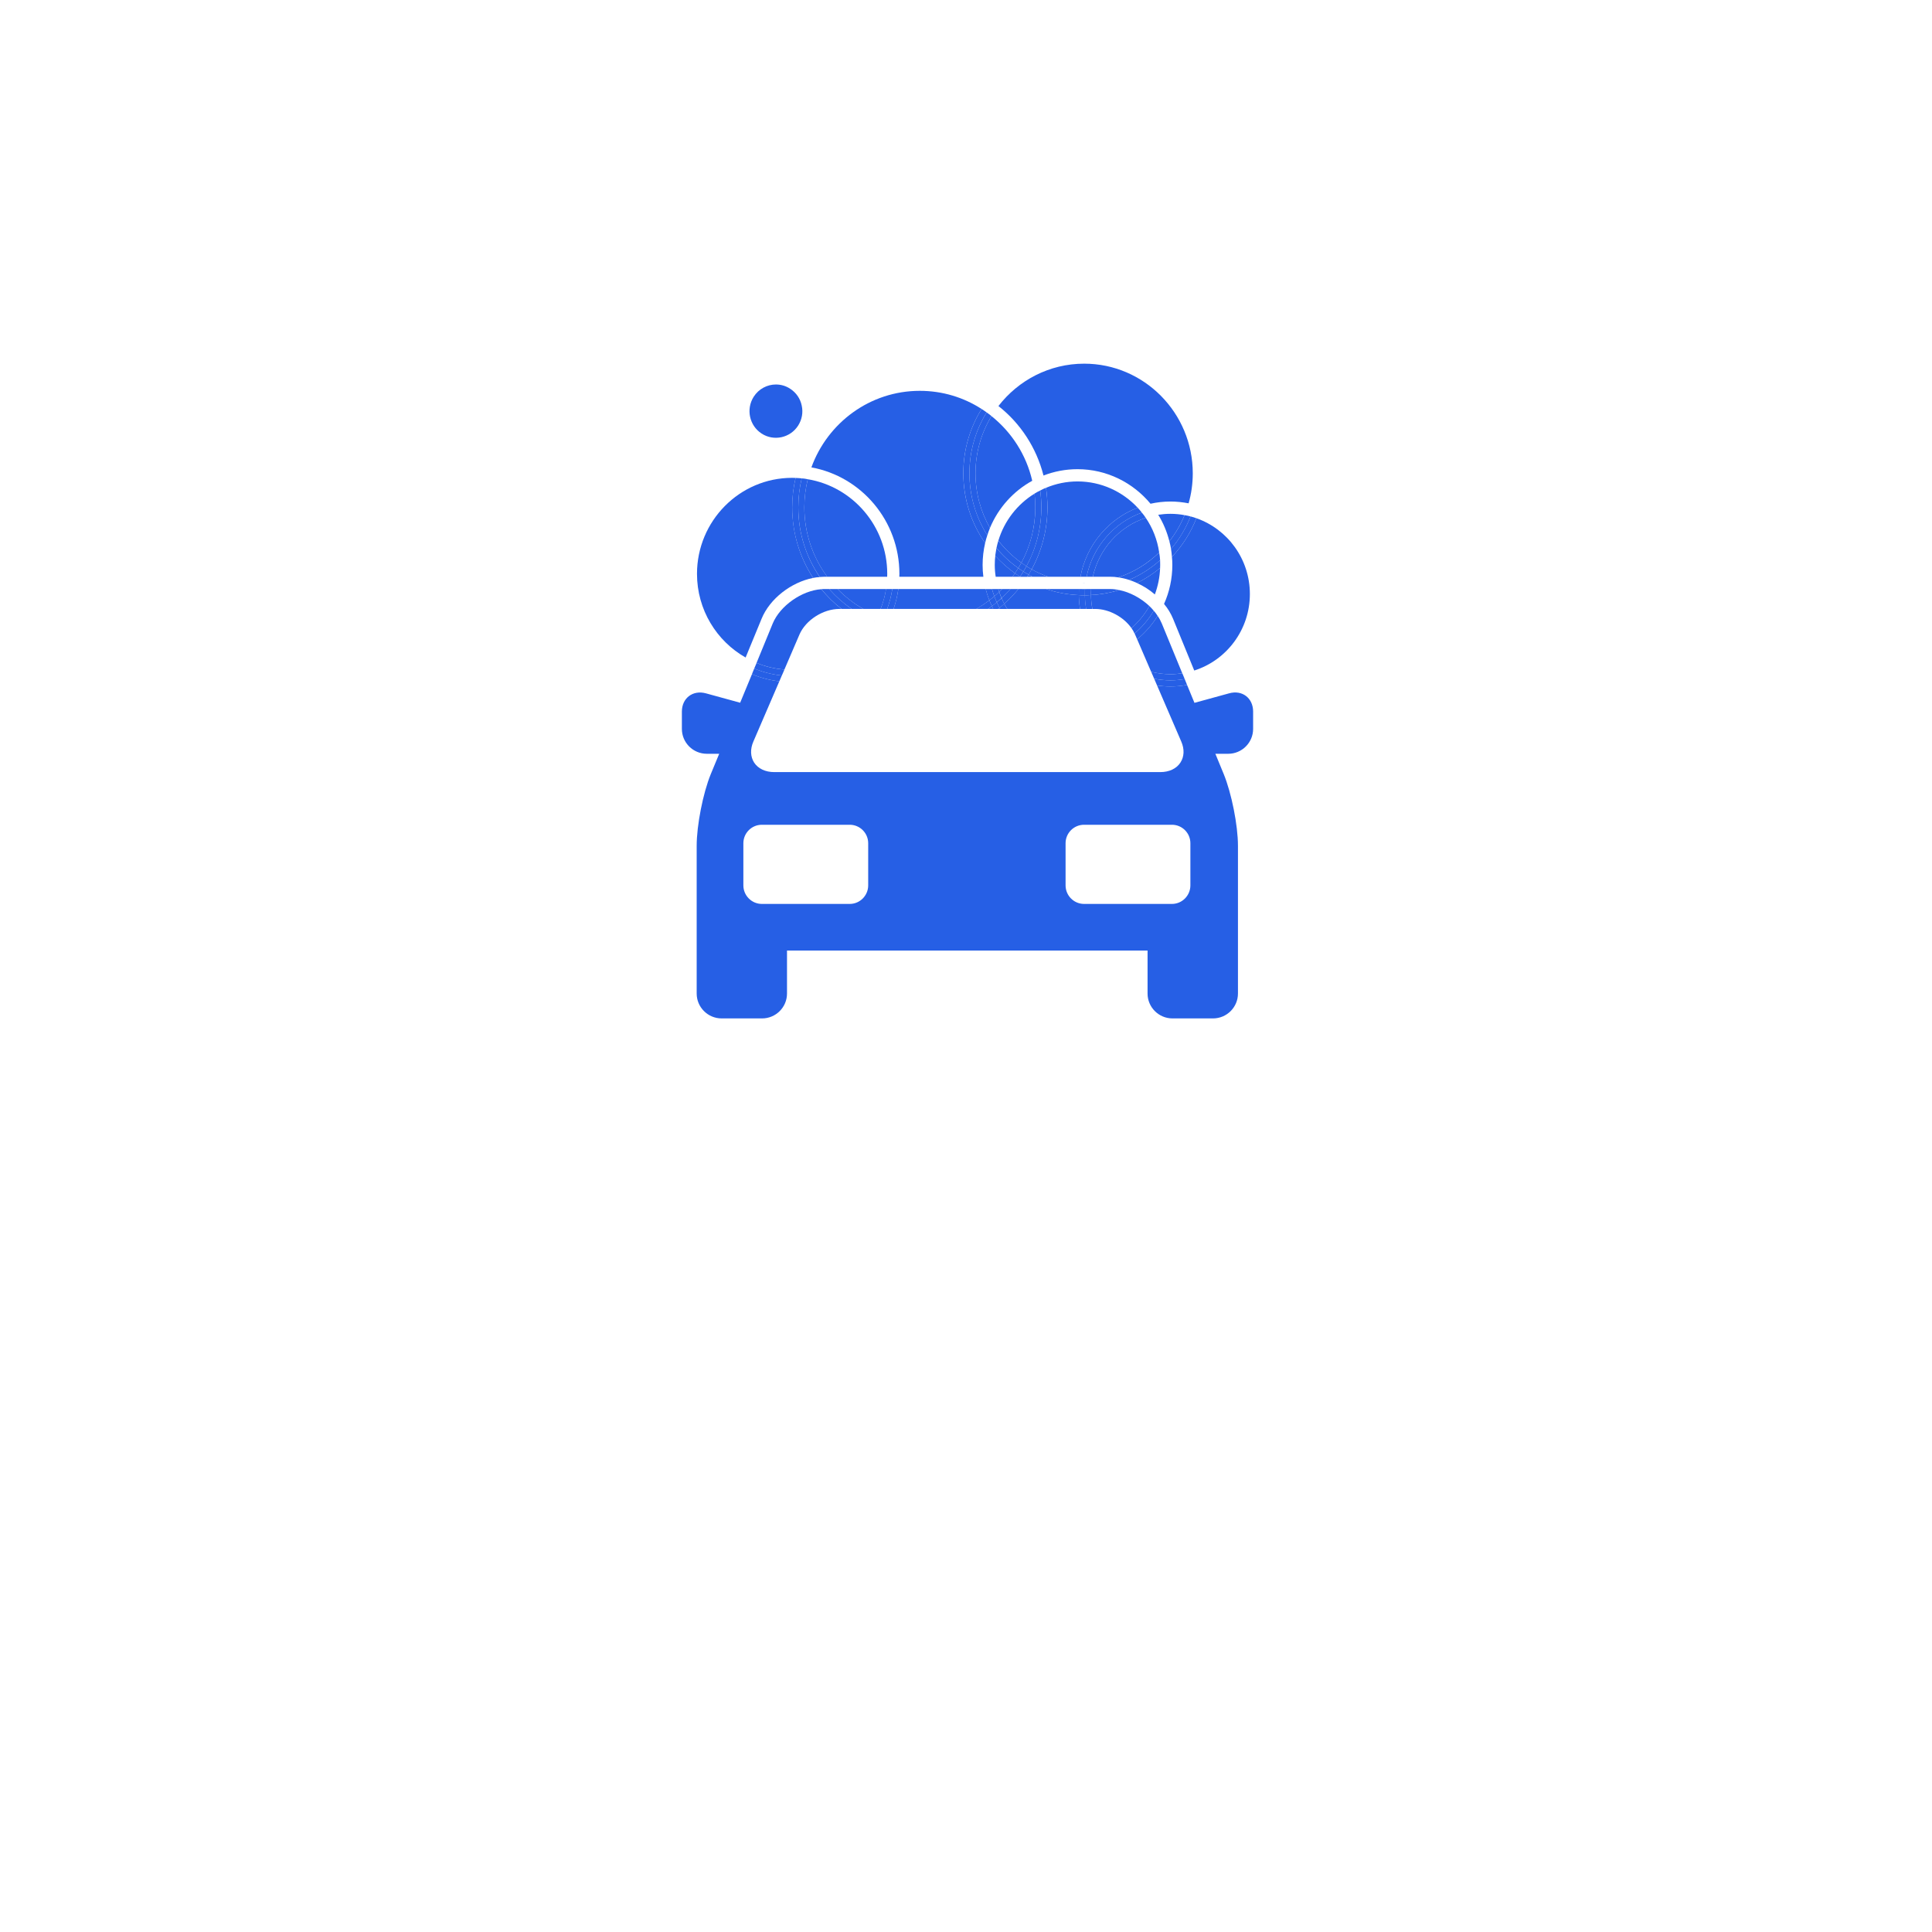 <svg width="85" height="85" viewBox="0 0 85 85" fill="none" xmlns="http://www.w3.org/2000/svg">
<g filter="url(#filter0_d_123_479)">
<rect x="14" y="2" width="57" height="57" rx="14" fill="white"/>
</g>
<path d="M55.132 31.305V32.069C55.132 32.673 54.64 33.163 54.037 33.163H53.471L53.841 34.061C54.183 34.897 54.465 36.312 54.465 37.211V43.712C54.465 44.314 53.973 44.806 53.367 44.806H51.585C50.978 44.806 50.488 44.314 50.488 43.712V41.819H34.625V43.712C34.625 44.314 34.134 44.806 33.528 44.806H31.749C31.143 44.806 30.651 44.314 30.651 43.712V37.211C30.651 36.307 30.929 34.897 31.27 34.061L31.642 33.163H31.097C30.491 33.163 30 32.673 30 32.069V31.305C30 30.72 30.476 30.346 31.058 30.504L32.564 30.917L33.083 29.662C33.459 29.82 33.867 29.925 34.288 29.974L33.143 32.63C33 32.961 33.014 33.291 33.177 33.548C33.353 33.818 33.675 33.969 34.063 33.969H51.05C51.438 33.969 51.762 33.818 51.935 33.548C52.102 33.291 52.116 32.961 51.973 32.63L50.907 30.159C51.099 30.187 51.296 30.201 51.495 30.201C51.745 30.201 51.987 30.18 52.225 30.132L52.551 30.922L54.074 30.504C54.656 30.341 55.132 30.716 55.132 31.305ZM52.372 38.952V37.099C52.372 36.65 52.009 36.286 51.56 36.286H47.695C47.245 36.286 46.881 36.65 46.881 37.099V38.952C46.881 39.402 47.245 39.769 47.695 39.769H51.56C52.009 39.769 52.372 39.402 52.372 38.952ZM38.197 38.952V37.099C38.197 36.65 37.832 36.286 37.385 36.286H33.518C33.071 36.286 32.705 36.65 32.705 37.099V38.952C32.705 39.402 33.071 39.769 33.518 39.769H37.385C37.832 39.769 38.197 39.402 38.197 38.952Z" fill="#265FE5"/>
<path d="M52.636 22.8C54.006 23.279 54.989 24.592 54.989 26.135C54.989 27.712 53.962 29.049 52.542 29.5L51.609 27.221C51.513 26.991 51.381 26.772 51.213 26.571C51.448 26.045 51.578 25.466 51.578 24.854C51.578 24.735 51.573 24.618 51.56 24.502C52.02 24.013 52.387 23.437 52.636 22.8Z" fill="#265FE5"/>
<path d="M52.379 22.721C52.465 22.743 52.551 22.767 52.636 22.8C52.387 23.437 52.02 24.013 51.56 24.502C51.554 24.385 51.538 24.268 51.52 24.153C51.88 23.732 52.173 23.246 52.379 22.721Z" fill="#265FE5"/>
<path d="M52.477 20.824C52.477 21.282 52.413 21.728 52.294 22.144C52.035 22.095 51.771 22.065 51.497 22.065C51.197 22.065 50.9 22.099 50.618 22.162C49.849 21.236 48.694 20.642 47.406 20.642C46.878 20.642 46.373 20.742 45.91 20.921C45.598 19.692 44.889 18.619 43.927 17.864C44.804 16.73 46.169 16 47.7 16C50.334 16 52.477 18.167 52.477 20.824Z" fill="#265FE5"/>
<path d="M52.123 29.877L52.225 30.132C51.987 30.18 51.745 30.201 51.495 30.201C51.296 30.201 51.099 30.186 50.907 30.158L50.779 29.862C51.009 29.905 51.251 29.931 51.495 29.931C51.71 29.931 51.919 29.912 52.123 29.877Z" fill="#265FE5"/>
<path d="M52.116 22.664C52.204 22.678 52.294 22.697 52.379 22.721C52.173 23.248 51.882 23.733 51.521 24.153C51.5 24.039 51.479 23.922 51.449 23.816C51.72 23.465 51.945 23.082 52.116 22.664Z" fill="#265FE5"/>
<path d="M52.017 29.622L52.123 29.877C51.919 29.912 51.71 29.931 51.497 29.931C51.251 29.931 51.009 29.905 50.779 29.862L50.647 29.556C50.918 29.625 51.203 29.662 51.497 29.662C51.674 29.662 51.844 29.647 52.017 29.622Z" fill="#265FE5"/>
<path d="M51.114 27.43L52.015 29.622C51.844 29.647 51.673 29.662 51.495 29.662C51.202 29.662 50.916 29.625 50.647 29.558L50.029 28.125C50.382 27.837 50.688 27.488 50.931 27.096C51.006 27.203 51.066 27.317 51.114 27.43Z" fill="#265FE5"/>
<path d="M51.495 22.606C51.705 22.606 51.914 22.626 52.115 22.664C51.945 23.082 51.72 23.465 51.448 23.816C51.342 23.396 51.177 23.003 50.957 22.648C51.132 22.621 51.312 22.606 51.495 22.606Z" fill="#265FE5"/>
<path d="M51.043 24.854C51.043 24.901 51.043 24.946 51.04 24.99C50.73 25.247 50.386 25.469 50.023 25.65C49.91 25.596 49.795 25.553 49.677 25.514C50.181 25.296 50.638 25.003 51.04 24.646C51.04 24.715 51.043 24.786 51.043 24.854Z" fill="#265FE5"/>
<path d="M50.999 24.309C51.019 24.419 51.032 24.531 51.04 24.646C50.638 25.003 50.181 25.298 49.677 25.513C49.521 25.462 49.356 25.423 49.196 25.403C49.881 25.179 50.494 24.798 50.999 24.309Z" fill="#265FE5"/>
<path d="M50.76 26.869C50.825 26.942 50.882 27.017 50.931 27.096C50.688 27.488 50.382 27.837 50.029 28.125L49.937 27.912C49.928 27.898 49.925 27.888 49.915 27.873C50.249 27.588 50.535 27.251 50.76 26.869Z" fill="#265FE5"/>
<path d="M51.04 24.99C51.026 25.398 50.944 25.79 50.809 26.153C50.574 25.948 50.305 25.78 50.023 25.65C50.386 25.469 50.73 25.247 51.04 24.99Z" fill="#265FE5"/>
<path d="M50.569 26.664C50.638 26.733 50.703 26.797 50.76 26.869C50.536 27.251 50.249 27.588 49.915 27.873C49.881 27.791 49.834 27.712 49.78 27.636C50.095 27.358 50.362 27.03 50.569 26.664Z" fill="#265FE5"/>
<path d="M50.408 22.782C50.711 23.227 50.918 23.745 50.999 24.306C50.494 24.796 49.881 25.178 49.196 25.402C49.082 25.382 48.965 25.375 48.851 25.375H48.081C48.349 24.153 49.242 23.167 50.408 22.782Z" fill="#265FE5"/>
<path d="M49.239 25.96C49.716 26.053 50.199 26.317 50.569 26.664C50.362 27.032 50.095 27.358 49.78 27.636C49.436 27.143 48.789 26.791 48.187 26.791H48.06C48.023 26.593 48.001 26.389 47.998 26.18C48.425 26.157 48.843 26.083 49.239 25.96Z" fill="#265FE5"/>
<path d="M50.236 22.552C50.297 22.624 50.356 22.703 50.408 22.782C49.242 23.167 48.349 24.153 48.08 25.375H47.806C48.07 24.062 49.007 22.993 50.236 22.552Z" fill="#265FE5"/>
<path d="M50.052 22.336C50.116 22.405 50.181 22.476 50.237 22.552C49.007 22.996 48.07 24.062 47.806 25.375H47.535C47.794 23.98 48.764 22.832 50.052 22.336Z" fill="#265FE5"/>
<path d="M47.406 21.181C48.448 21.181 49.389 21.627 50.052 22.336C48.764 22.832 47.794 23.98 47.535 25.375H46.123C45.867 25.29 45.624 25.18 45.39 25.048C45.83 24.24 46.084 23.312 46.084 22.322C46.084 22.03 46.061 21.742 46.021 21.461C46.446 21.282 46.919 21.181 47.406 21.181Z" fill="#265FE5"/>
<path d="M48.849 25.915C48.978 25.915 49.107 25.931 49.237 25.959C48.843 26.081 48.425 26.157 47.998 26.178V26.134C47.998 26.06 48.001 25.988 48.005 25.915H48.849Z" fill="#265FE5"/>
<path d="M48.058 26.791H47.786C47.752 26.595 47.732 26.396 47.729 26.19C47.819 26.19 47.908 26.187 47.998 26.178C48.001 26.386 48.023 26.591 48.058 26.791Z" fill="#265FE5"/>
<path d="M47.83 25.915H48.005C48.001 25.988 47.998 26.06 47.998 26.134V26.178C47.908 26.185 47.819 26.19 47.729 26.19V26.134C47.729 26.063 47.732 25.991 47.732 25.918C47.767 25.918 47.798 25.918 47.83 25.915Z" fill="#265FE5"/>
<path d="M47.83 25.915C47.798 25.918 47.767 25.918 47.732 25.918L47.737 25.915H47.83Z" fill="#265FE5"/>
<path d="M47.788 26.79H47.517C47.485 26.591 47.467 26.392 47.463 26.182C47.542 26.19 47.62 26.19 47.7 26.19H47.731C47.734 26.395 47.754 26.595 47.788 26.79Z" fill="#265FE5"/>
<path d="M47.763 25.647C47.74 25.65 47.719 25.65 47.7 25.65C47.661 25.65 47.617 25.65 47.578 25.647H47.763Z" fill="#265FE5"/>
<path d="M47.737 25.915L47.734 25.918H47.698C47.656 25.918 47.613 25.918 47.569 25.915H47.737Z" fill="#265FE5"/>
<path d="M47.734 25.918C47.734 25.991 47.731 26.063 47.731 26.134V26.19H47.7C47.621 26.19 47.542 26.19 47.463 26.182V26.134C47.463 26.058 47.467 25.988 47.467 25.915H47.571C47.613 25.918 47.656 25.918 47.7 25.918H47.734Z" fill="#265FE5"/>
<path d="M47.569 25.915H47.467V25.912C47.501 25.915 47.535 25.915 47.569 25.915Z" fill="#265FE5"/>
<path d="M47.517 26.79H44.315C44.265 26.718 44.222 26.639 44.183 26.563C44.408 26.364 44.615 26.15 44.804 25.915H44.808H46.027C46.484 26.07 46.963 26.16 47.463 26.182C47.467 26.392 47.485 26.591 47.517 26.79Z" fill="#265FE5"/>
<path d="M47.467 25.915C47.467 25.988 47.464 26.06 47.464 26.134V26.182C46.963 26.16 46.482 26.07 46.026 25.915H47.467Z" fill="#265FE5"/>
<path d="M46.122 25.375H45.427C45.365 25.347 45.31 25.316 45.253 25.282C45.3 25.206 45.346 25.127 45.388 25.048C45.623 25.178 45.866 25.29 46.122 25.375Z" fill="#265FE5"/>
<path d="M46.019 21.461C46.061 21.742 46.083 22.03 46.083 22.322C46.083 23.312 45.83 24.24 45.388 25.049C45.31 25.007 45.235 24.959 45.16 24.911C45.577 24.141 45.815 23.261 45.815 22.322C45.815 22.07 45.797 21.821 45.765 21.581C45.848 21.533 45.934 21.494 46.019 21.461Z" fill="#265FE5"/>
<path d="M45.765 21.581C45.797 21.821 45.815 22.07 45.815 22.323C45.815 23.261 45.577 24.143 45.16 24.913C45.081 24.863 45.007 24.812 44.935 24.762C45.328 24.034 45.549 23.203 45.549 22.323C45.549 22.117 45.538 21.915 45.512 21.718C45.593 21.667 45.677 21.62 45.765 21.581Z" fill="#265FE5"/>
<path d="M45.514 21.718C45.54 21.915 45.549 22.118 45.549 22.322C45.549 23.204 45.329 24.035 44.936 24.76C44.555 24.485 44.216 24.156 43.924 23.786C44.185 22.919 44.757 22.185 45.514 21.718Z" fill="#265FE5"/>
<path d="M45.427 25.376H45.192C45.214 25.348 45.235 25.316 45.253 25.282C45.31 25.316 45.367 25.348 45.427 25.376Z" fill="#265FE5"/>
<path d="M45.39 25.049C45.346 25.128 45.3 25.207 45.254 25.283C45.176 25.24 45.101 25.194 45.026 25.146C45.073 25.071 45.117 24.992 45.161 24.913C45.236 24.959 45.312 25.007 45.39 25.049Z" fill="#265FE5"/>
<path d="M45.253 25.283C45.235 25.316 45.212 25.349 45.193 25.377H44.889C44.886 25.377 44.881 25.372 44.878 25.369C44.932 25.298 44.977 25.222 45.025 25.147C45.1 25.193 45.175 25.24 45.253 25.283Z" fill="#265FE5"/>
<path d="M45.161 24.911C45.117 24.99 45.073 25.069 45.026 25.145C44.948 25.099 44.876 25.048 44.801 24.994C44.848 24.918 44.892 24.841 44.936 24.76C45.008 24.811 45.083 24.862 45.161 24.911Z" fill="#265FE5"/>
<path d="M45.025 25.145C44.977 25.221 44.932 25.297 44.878 25.369C44.803 25.323 44.724 25.272 44.653 25.221C44.703 25.145 44.752 25.07 44.8 24.994C44.874 25.048 44.946 25.099 45.025 25.145Z" fill="#265FE5"/>
<path d="M44.889 25.376H44.874C44.879 25.376 44.879 25.372 44.879 25.369C44.883 25.372 44.886 25.376 44.889 25.376Z" fill="#265FE5"/>
<path d="M44.879 25.368C44.879 25.372 44.879 25.375 44.876 25.375H44.545C44.583 25.326 44.618 25.275 44.654 25.221C44.726 25.271 44.804 25.322 44.879 25.368Z" fill="#265FE5"/>
<path d="M44.936 24.76C44.892 24.841 44.845 24.918 44.801 24.994C44.444 24.742 44.12 24.444 43.841 24.11C43.864 24 43.891 23.893 43.922 23.786C44.216 24.156 44.555 24.484 44.936 24.76Z" fill="#265FE5"/>
<path d="M44.457 25.915H44.804C44.615 26.15 44.408 26.364 44.183 26.563C44.139 26.481 44.102 26.402 44.066 26.313C44.201 26.19 44.333 26.055 44.457 25.915Z" fill="#265FE5"/>
<path d="M44.8 24.994C44.752 25.07 44.703 25.145 44.653 25.221C44.337 24.994 44.048 24.739 43.785 24.451C43.802 24.336 43.82 24.221 43.839 24.11C44.118 24.444 44.443 24.742 44.8 24.994Z" fill="#265FE5"/>
<path d="M44.654 25.221C44.619 25.275 44.583 25.326 44.545 25.376H43.807C43.779 25.206 43.766 25.032 43.766 24.854C43.766 24.717 43.773 24.581 43.789 24.451C44.048 24.739 44.338 24.994 44.654 25.221Z" fill="#265FE5"/>
<path d="M45.414 21.152C44.583 21.609 43.922 22.343 43.554 23.228C43.15 22.519 42.918 21.7 42.918 20.824C42.918 19.9 43.176 19.041 43.621 18.307C44.505 19.013 45.152 20.008 45.414 21.152Z" fill="#265FE5"/>
<path d="M44.089 25.915H44.461C44.335 26.055 44.201 26.19 44.066 26.313C44.029 26.224 43.991 26.131 43.96 26.038C44.002 26.001 44.045 25.959 44.089 25.915Z" fill="#265FE5"/>
<path d="M44.315 26.791H44.002C43.993 26.776 43.983 26.758 43.976 26.743C44.048 26.685 44.115 26.626 44.183 26.564C44.221 26.639 44.265 26.718 44.315 26.791Z" fill="#265FE5"/>
<path d="M44.066 26.317C44.102 26.402 44.141 26.483 44.185 26.565C44.116 26.626 44.048 26.685 43.978 26.744C43.934 26.66 43.891 26.578 43.857 26.496C43.927 26.438 43.997 26.376 44.066 26.317Z" fill="#265FE5"/>
<path d="M44.089 25.915C44.045 25.959 44.002 26 43.96 26.038C43.945 25.997 43.934 25.954 43.919 25.915H44.089Z" fill="#265FE5"/>
<path d="M43.976 26.743C43.983 26.758 43.994 26.776 44.002 26.791H43.911C43.934 26.776 43.955 26.758 43.976 26.743Z" fill="#265FE5"/>
<path d="M43.958 26.038C43.989 26.132 44.027 26.224 44.064 26.316C43.997 26.376 43.927 26.436 43.854 26.496C43.815 26.409 43.776 26.323 43.748 26.233C43.82 26.172 43.89 26.107 43.958 26.038Z" fill="#265FE5"/>
<path d="M43.976 26.743C43.955 26.758 43.934 26.776 43.911 26.791H43.697C43.676 26.75 43.66 26.708 43.639 26.667C43.714 26.613 43.782 26.557 43.854 26.494C43.892 26.578 43.934 26.661 43.976 26.743Z" fill="#265FE5"/>
<path d="M43.919 25.915C43.934 25.955 43.945 25.997 43.96 26.038C43.892 26.106 43.82 26.172 43.748 26.233C43.707 26.127 43.673 26.024 43.645 25.915H43.919Z" fill="#265FE5"/>
<path d="M43.748 26.233C43.776 26.323 43.816 26.41 43.854 26.496C43.782 26.558 43.714 26.616 43.639 26.669C43.598 26.583 43.56 26.496 43.526 26.41C43.601 26.356 43.676 26.293 43.748 26.233Z" fill="#265FE5"/>
<path d="M43.748 26.233C43.676 26.294 43.601 26.356 43.526 26.41C43.463 26.249 43.411 26.086 43.367 25.917H43.645C43.673 26.026 43.706 26.129 43.748 26.233Z" fill="#265FE5"/>
<path d="M43.697 26.79H43.469C43.526 26.75 43.58 26.711 43.639 26.667C43.658 26.708 43.676 26.75 43.697 26.79Z" fill="#265FE5"/>
<path d="M43.639 26.667C43.582 26.711 43.528 26.749 43.469 26.79H42.957C43.156 26.673 43.345 26.548 43.528 26.409C43.561 26.494 43.598 26.581 43.639 26.667Z" fill="#265FE5"/>
<path d="M43.407 18.144C43.482 18.195 43.554 18.249 43.621 18.307C43.176 19.041 42.918 19.9 42.918 20.824C42.918 21.7 43.15 22.519 43.554 23.228C43.51 23.337 43.472 23.441 43.438 23.552C42.939 22.764 42.651 21.828 42.651 20.824C42.651 19.842 42.928 18.921 43.407 18.144Z" fill="#265FE5"/>
<path d="M43.367 25.915C43.411 26.086 43.463 26.247 43.526 26.409C43.345 26.55 43.156 26.674 42.957 26.79H39.314C39.41 26.509 39.48 26.218 39.524 25.915H43.367Z" fill="#265FE5"/>
<path d="M43.438 23.552C43.398 23.663 43.367 23.779 43.342 23.893C42.736 23.023 42.383 21.965 42.383 20.824C42.383 19.786 42.675 18.817 43.186 17.993C43.261 18.04 43.336 18.091 43.407 18.144C42.928 18.921 42.651 19.842 42.651 20.824C42.651 21.828 42.94 22.763 43.438 23.552Z" fill="#265FE5"/>
<path d="M43.264 25.375H39.566C39.57 25.333 39.57 25.29 39.57 25.247C39.57 22.911 37.897 20.964 35.698 20.563C36.412 18.596 38.279 17.195 40.468 17.195C41.467 17.195 42.4 17.486 43.186 17.993C42.675 18.817 42.382 19.786 42.382 20.824C42.382 21.965 42.736 23.024 43.342 23.893C43.27 24.202 43.231 24.523 43.231 24.854C43.231 25.032 43.241 25.206 43.264 25.375Z" fill="#265FE5"/>
<path d="M39.257 25.915H39.524C39.482 26.218 39.41 26.509 39.314 26.79H39.032C39.136 26.512 39.211 26.218 39.257 25.915Z" fill="#265FE5"/>
<path d="M38.981 25.915H39.257C39.211 26.218 39.136 26.512 39.032 26.79H38.743C38.854 26.512 38.935 26.218 38.981 25.915Z" fill="#265FE5"/>
<path d="M39.035 25.247C39.035 25.29 39.035 25.333 39.032 25.376H36.394C35.763 24.52 35.388 23.462 35.388 22.322C35.388 21.894 35.442 21.481 35.538 21.084C37.52 21.415 39.035 23.156 39.035 25.247Z" fill="#265FE5"/>
<path d="M36.85 25.915H38.984C38.937 26.218 38.855 26.512 38.743 26.79H37.98C37.564 26.553 37.183 26.257 36.85 25.915Z" fill="#265FE5"/>
<path d="M38.49 27.33C38.49 27.334 38.487 27.334 38.487 27.334C38.484 27.334 38.481 27.334 38.476 27.33H38.49Z" fill="#265FE5"/>
<path d="M37.98 26.79H37.468C37.105 26.539 36.774 26.247 36.48 25.915H36.85C37.183 26.257 37.565 26.553 37.98 26.79Z" fill="#265FE5"/>
<path d="M37.468 26.79H37.026C36.699 26.539 36.402 26.244 36.138 25.922C36.18 25.915 36.219 25.915 36.264 25.915H36.48C36.774 26.247 37.105 26.539 37.468 26.79Z" fill="#265FE5"/>
<path d="M37.025 26.79H36.929C36.215 26.79 35.448 27.282 35.175 27.912L34.511 29.456C34.079 29.423 33.67 29.324 33.285 29.165L33.997 27.43C34.322 26.65 35.277 25.981 36.136 25.922C36.4 26.244 36.696 26.538 37.025 26.79Z" fill="#265FE5"/>
<path d="M36.395 25.375H36.263C36.198 25.375 36.135 25.379 36.069 25.385C35.471 24.517 35.122 23.462 35.122 22.322C35.122 21.882 35.174 21.455 35.272 21.045C35.36 21.051 35.45 21.065 35.538 21.084C35.443 21.479 35.388 21.894 35.388 22.322C35.388 23.462 35.763 24.52 36.395 25.375Z" fill="#265FE5"/>
<path d="M36.069 25.389C35.97 25.392 35.874 25.407 35.773 25.426C35.194 24.535 34.853 23.465 34.853 22.323C34.853 21.876 34.904 21.445 35.003 21.027C35.093 21.032 35.183 21.035 35.272 21.045C35.175 21.454 35.122 21.884 35.122 22.323C35.122 23.462 35.471 24.517 36.069 25.389Z" fill="#265FE5"/>
<path d="M35.272 17.841C35.341 18.147 35.282 18.46 35.116 18.723C34.769 19.266 34.046 19.425 33.508 19.075C32.97 18.726 32.811 18.001 33.161 17.453C33.383 17.107 33.756 16.916 34.138 16.916C34.356 16.916 34.575 16.977 34.765 17.104C35.026 17.273 35.209 17.535 35.272 17.841Z" fill="#265FE5"/>
<path d="M34.85 21.023C34.901 21.023 34.954 21.023 35.003 21.027C34.904 21.443 34.855 21.876 34.855 22.322C34.855 23.465 35.192 24.535 35.773 25.427C34.812 25.616 33.87 26.335 33.507 27.222L32.804 28.928C31.529 28.207 30.665 26.827 30.665 25.247C30.665 22.919 32.54 21.023 34.85 21.023Z" fill="#265FE5"/>
<path d="M34.513 29.457L34.398 29.72C33.974 29.677 33.564 29.572 33.182 29.414L33.287 29.166C33.671 29.325 34.081 29.425 34.513 29.457Z" fill="#265FE5"/>
<path d="M34.397 29.72L34.288 29.975C33.867 29.926 33.459 29.82 33.081 29.662L33.182 29.413C33.562 29.571 33.973 29.675 34.397 29.72Z" fill="#265FE5"/>
<defs>
<filter id="filter0_d_123_479" x="0" y="0" width="85" height="85" filterUnits="userSpaceOnUse" color-interpolation-filters="sRGB">
<feFlood flood-opacity="0" result="BackgroundImageFix"/>
<feColorMatrix in="SourceAlpha" type="matrix" values="0 0 0 0 0 0 0 0 0 0 0 0 0 0 0 0 0 0 127 0" result="hardAlpha"/>
<feOffset dy="12"/>
<feGaussianBlur stdDeviation="7"/>
<feComposite in2="hardAlpha" operator="out"/>
<feColorMatrix type="matrix" values="0 0 0 0 0.149 0 0 0 0 0.373 0 0 0 0 0.898 0 0 0 0.1 0"/>
<feBlend mode="normal" in2="BackgroundImageFix" result="effect1_dropShadow_123_479"/>
<feBlend mode="normal" in="SourceGraphic" in2="effect1_dropShadow_123_479" result="shape"/>
</filter>
</defs>
</svg>
